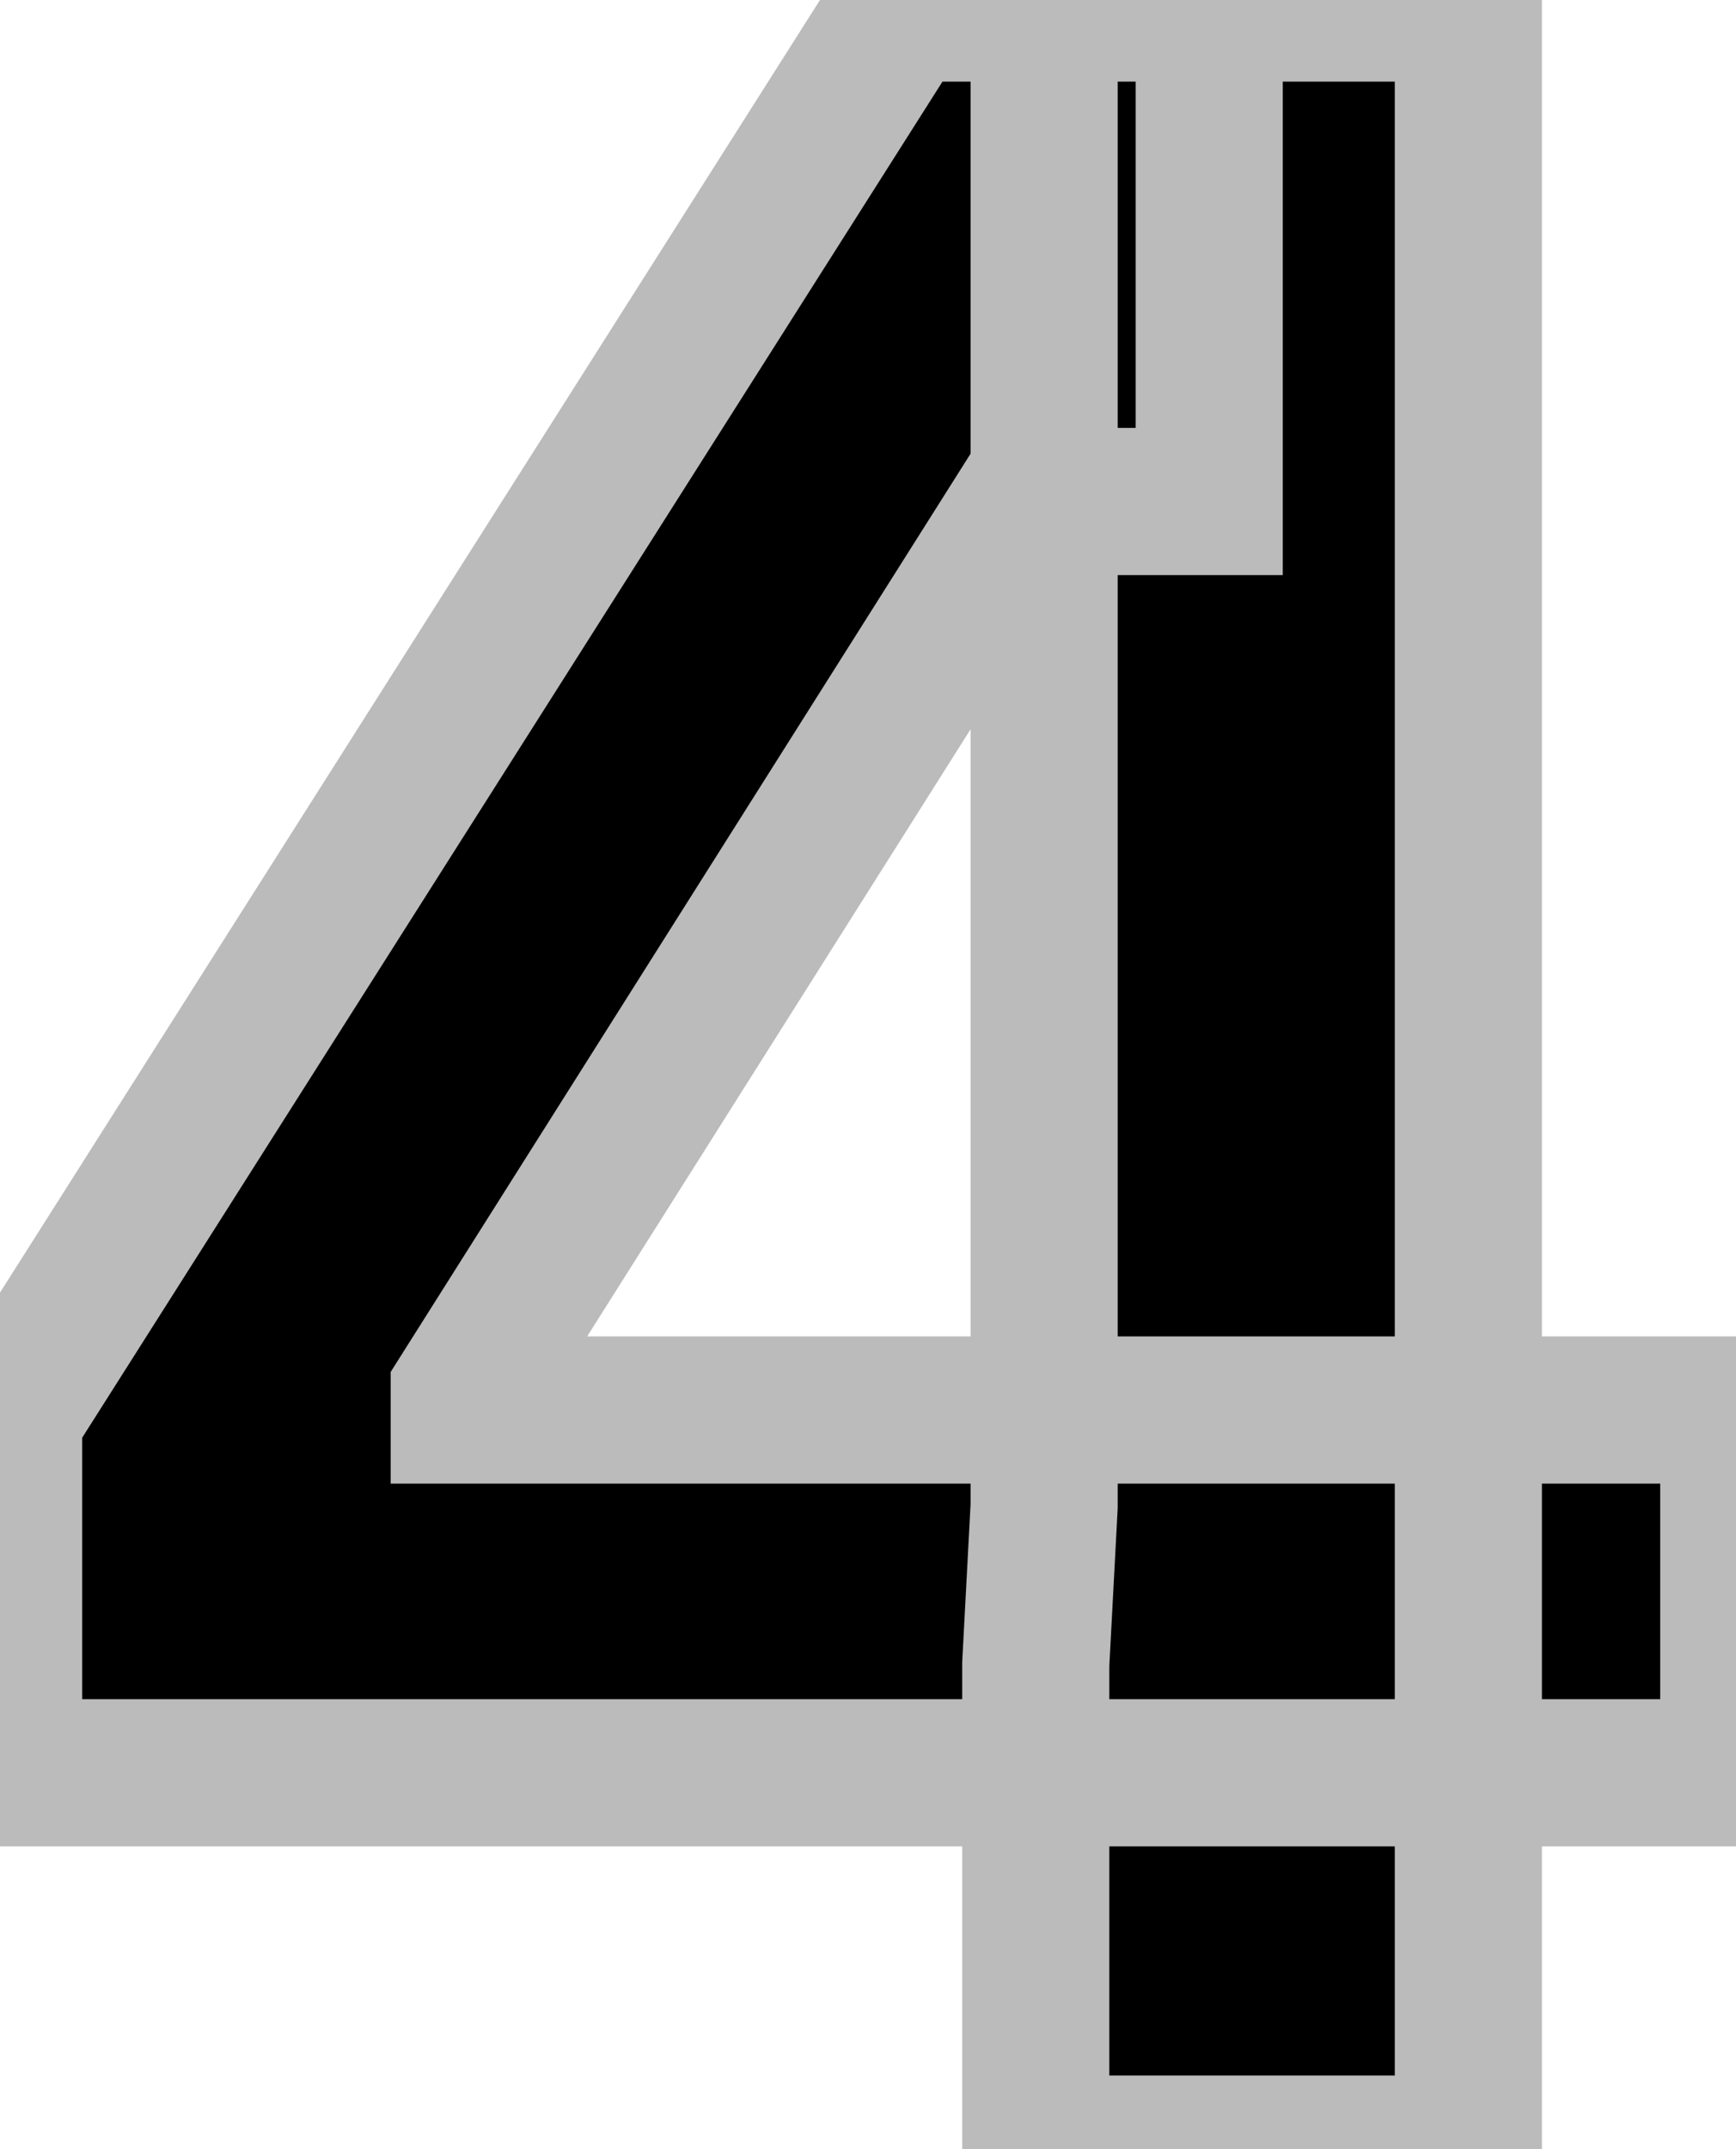 <svg width="118" height="146" viewBox="0 0 118 146" fill="none" xmlns="http://www.w3.org/2000/svg">
<path d="M0.588 120.432V96.213L61.312 0.545H82.193V34.068H69.835L31.554 94.651V95.787H117.847V120.432H0.588ZM70.403 146V113.045L70.972 102.321V0.545H99.807V146H70.403Z" fill="black"/>
<path d="M0.588 120.432H-4.412V125.432H0.588V120.432ZM0.588 96.213L-3.633 93.534L-4.412 94.76V96.213H0.588ZM61.312 0.545V-4.455H58.564L57.091 -2.134L61.312 0.545ZM82.193 0.545H87.193V-4.455H82.193V0.545ZM82.193 34.068V39.068H87.193V34.068H82.193ZM69.835 34.068V29.068H67.08L65.608 31.397L69.835 34.068ZM31.554 94.651L27.327 91.98L26.554 93.203V94.651H31.554ZM31.554 95.787H26.554V100.787H31.554V95.787ZM117.847 95.787H122.847V90.787H117.847V95.787ZM117.847 120.432V125.432H122.847V120.432H117.847ZM70.403 146H65.403V151H70.403V146ZM70.403 113.045L65.41 112.781L65.403 112.913V113.045H70.403ZM70.972 102.321L75.965 102.586L75.972 102.453V102.321H70.972ZM70.972 0.545V-4.455H65.972V0.545H70.972ZM99.807 0.545H104.807V-4.455H99.807V0.545ZM99.807 146V151H104.807V146H99.807ZM5.588 120.432V96.213H-4.412V120.432H5.588ZM4.809 98.893L65.534 3.225L57.091 -2.134L-3.633 93.534L4.809 98.893ZM61.312 5.545H82.193V-4.455H61.312V5.545ZM77.193 0.545V34.068H87.193V0.545H77.193ZM82.193 29.068H69.835V39.068H82.193V29.068ZM65.608 31.397L27.327 91.98L35.781 97.322L74.062 36.739L65.608 31.397ZM26.554 94.651V95.787H36.554V94.651H26.554ZM31.554 100.787H117.847V90.787H31.554V100.787ZM112.847 95.787V120.432H122.847V95.787H112.847ZM117.847 115.432H0.588V125.432H117.847V115.432ZM75.403 146V113.045H65.403V146H75.403ZM75.396 113.31L75.965 102.586L65.979 102.056L65.41 112.781L75.396 113.31ZM75.972 102.321V0.545H65.972V102.321H75.972ZM70.972 5.545H99.807V-4.455H70.972V5.545ZM94.807 0.545V146H104.807V0.545H94.807ZM99.807 141H70.403V151H99.807V141Z" fill="#BBBBBB"/>
</svg>
